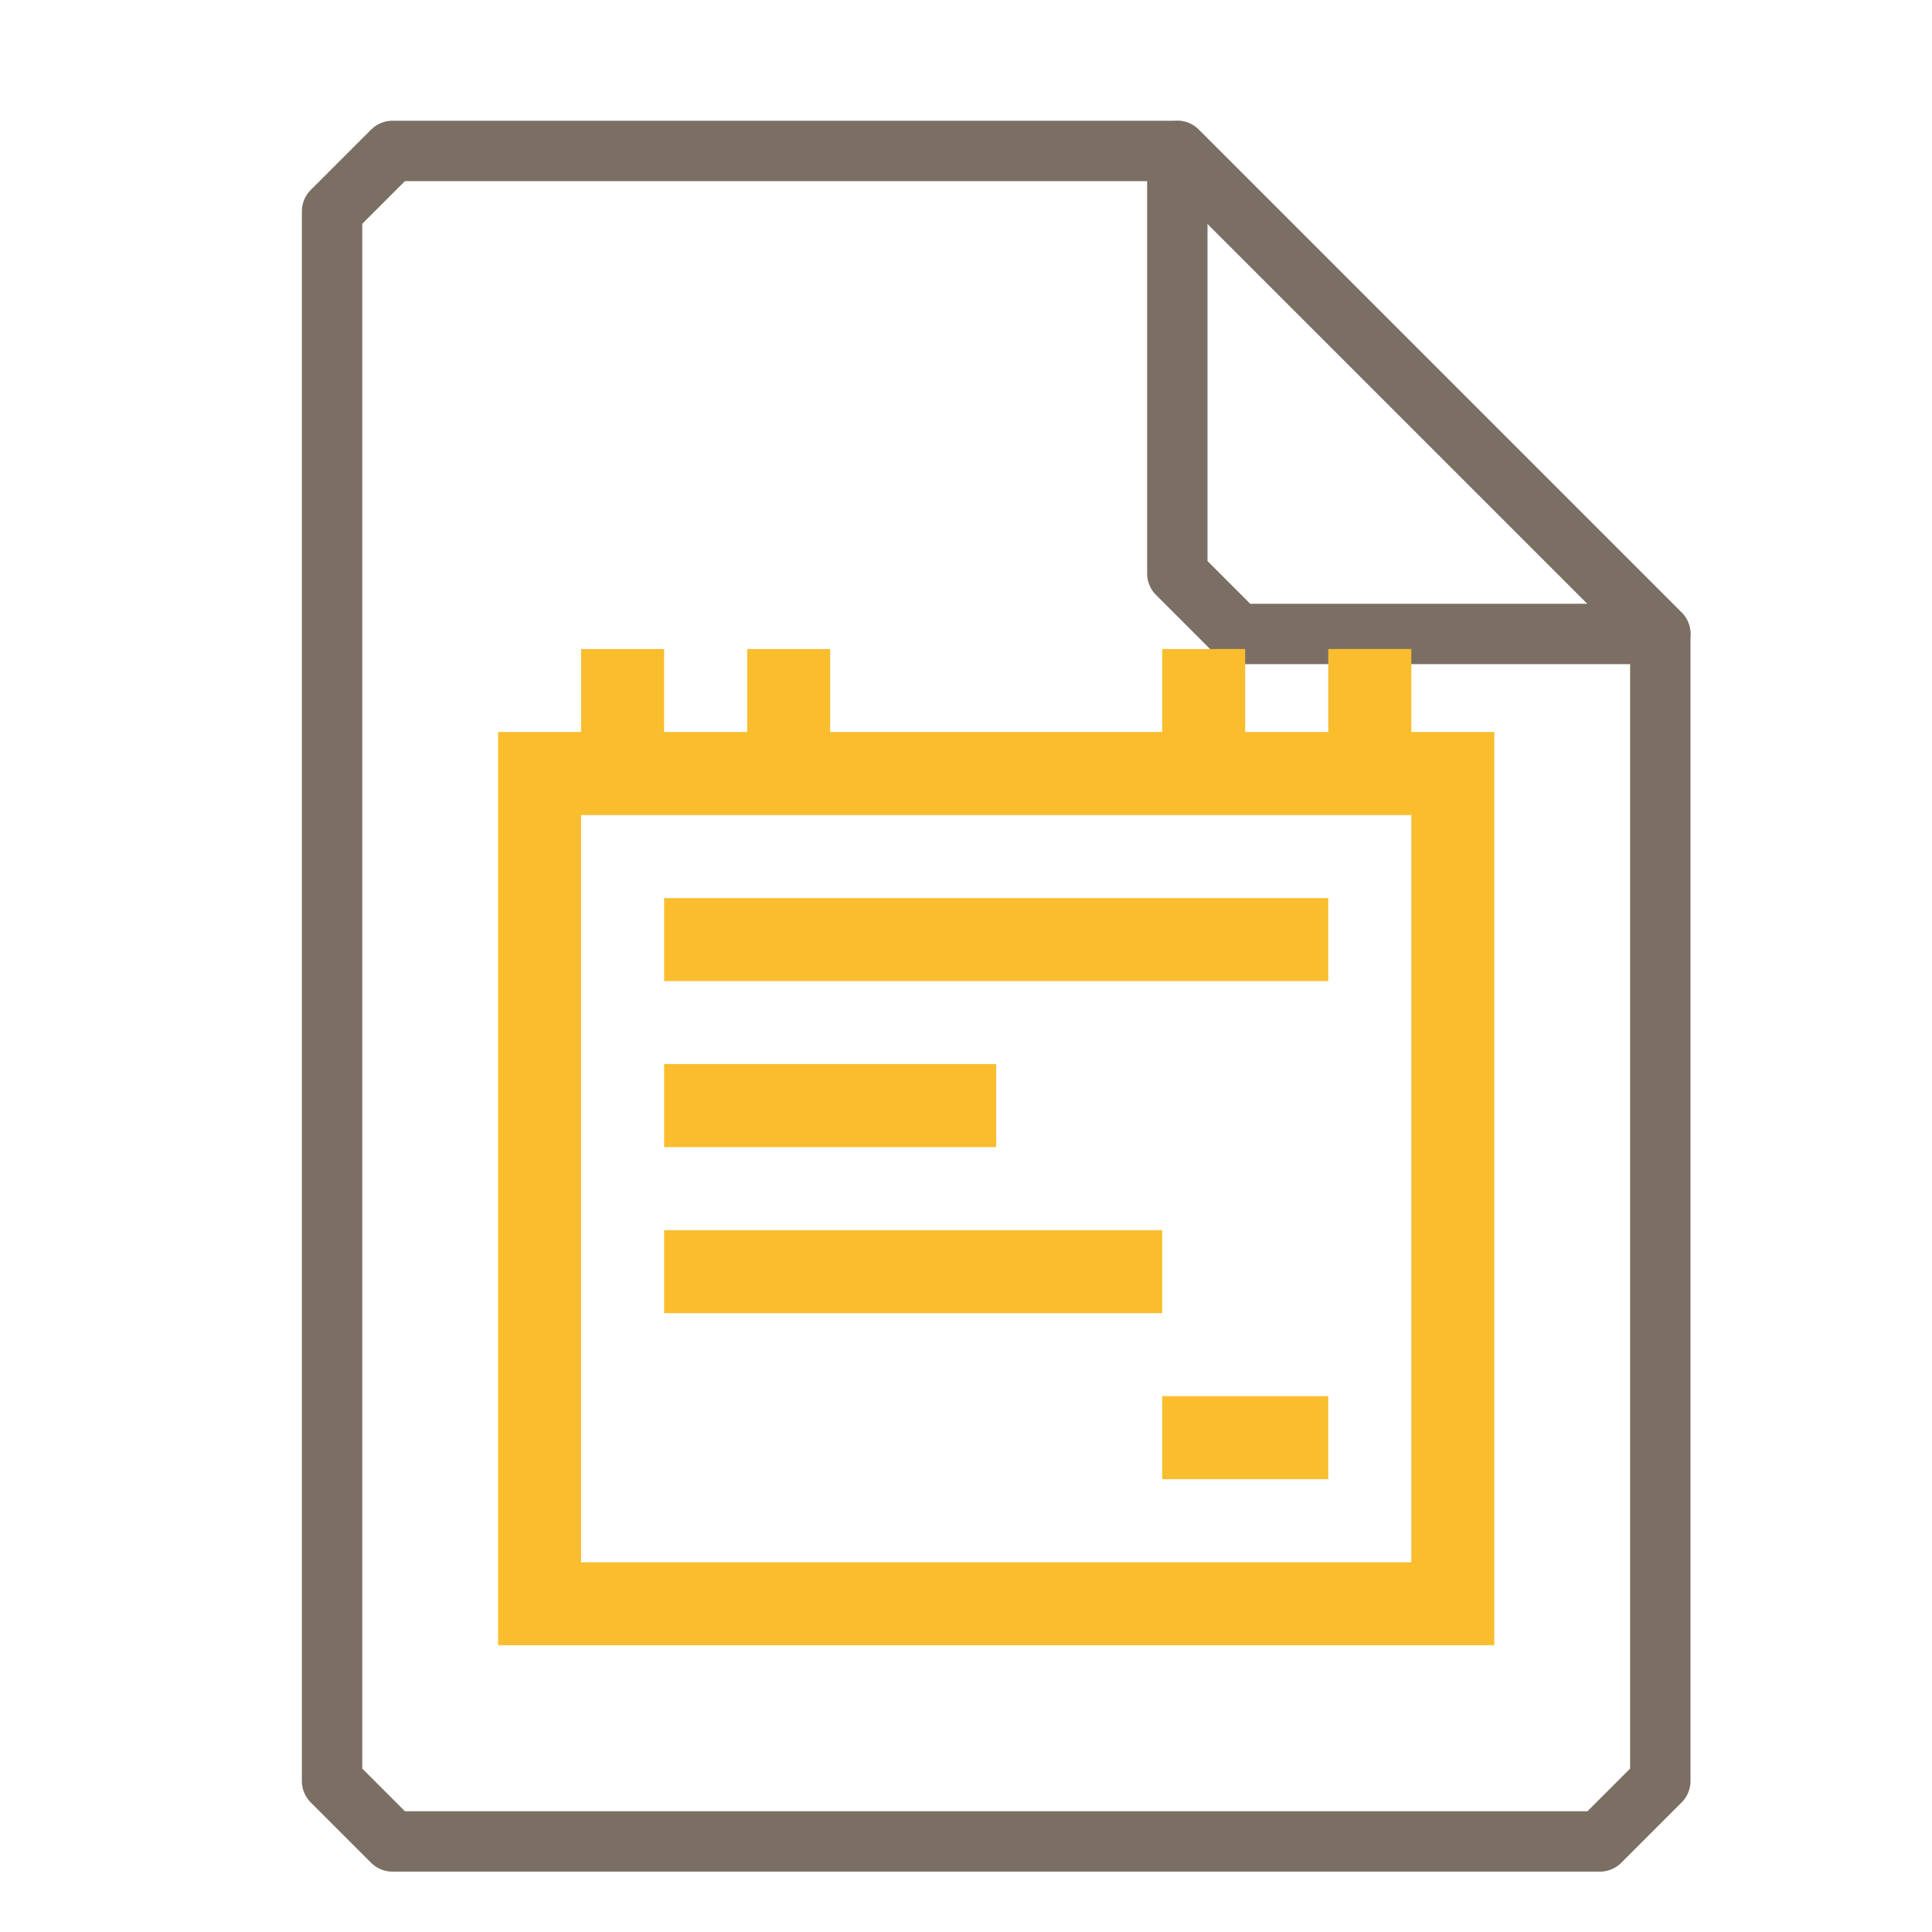 <?xml version="1.0" encoding="UTF-8"?>
<svg xmlns="http://www.w3.org/2000/svg" xmlns:xlink="http://www.w3.org/1999/xlink" width="16" height="16" viewBox="0 0 16 16">
<path fill="none" stroke-width="1" stroke-linecap="round" stroke-linejoin="round" stroke="rgb(48.235%, 43.529%, 39.216%)" stroke-opacity="1" stroke-miterlimit="4" d="M 6.5 2.5 L 5.5 3.5 L 5.5 29.5 L 6.5 30.5 L 26.5 30.5 L 27.5 29.5 L 27.5 10.5 L 19.5 2.5 Z M 6.5 2.5 " transform="matrix(0.5, 0, 0, 0.5, 0, 0)"/>
<path fill="none" stroke-width="1" stroke-linecap="round" stroke-linejoin="round" stroke="rgb(48.235%, 43.529%, 39.216%)" stroke-opacity="1" stroke-miterlimit="4" d="M 19.5 2.5 L 27.5 10.5 L 20.5 10.5 L 19.5 9.5 Z M 19.5 2.5 " transform="matrix(0.5, 0, 0, 0.5, 0, 0)"/>
<path fill-rule="nonzero" fill="rgb(97.647%, 74.118%, 18.039%)" fill-opacity="1" d="M 4.125 6.062 L 4.125 13.625 L 12.375 13.625 L 12.375 6.062 Z M 4.812 6.75 L 11.688 6.75 L 11.688 12.938 L 4.812 12.938 Z M 11 5.375 L 11.688 5.375 L 11.688 6.062 L 11 6.062 Z M 4.812 5.375 L 5.5 5.375 L 5.5 6.062 L 4.812 6.062 Z M 6.188 5.375 L 6.875 5.375 L 6.875 6.062 L 6.188 6.062 Z M 9.625 5.375 L 10.312 5.375 L 10.312 6.062 L 9.625 6.062 Z M 9.625 5.375 "/>
<path fill-rule="nonzero" fill="rgb(97.647%, 74.118%, 18.039%)" fill-opacity="1" d="M 5.5 7.438 L 11 7.438 L 11 8.125 L 5.5 8.125 Z M 5.5 8.812 L 8.25 8.812 L 8.25 9.5 L 5.5 9.5 Z M 9.625 11.562 L 11 11.562 L 11 12.25 L 9.625 12.25 Z M 5.5 10.188 L 9.625 10.188 L 9.625 10.875 L 5.5 10.875 Z M 5.5 10.188 "/>
</svg>
